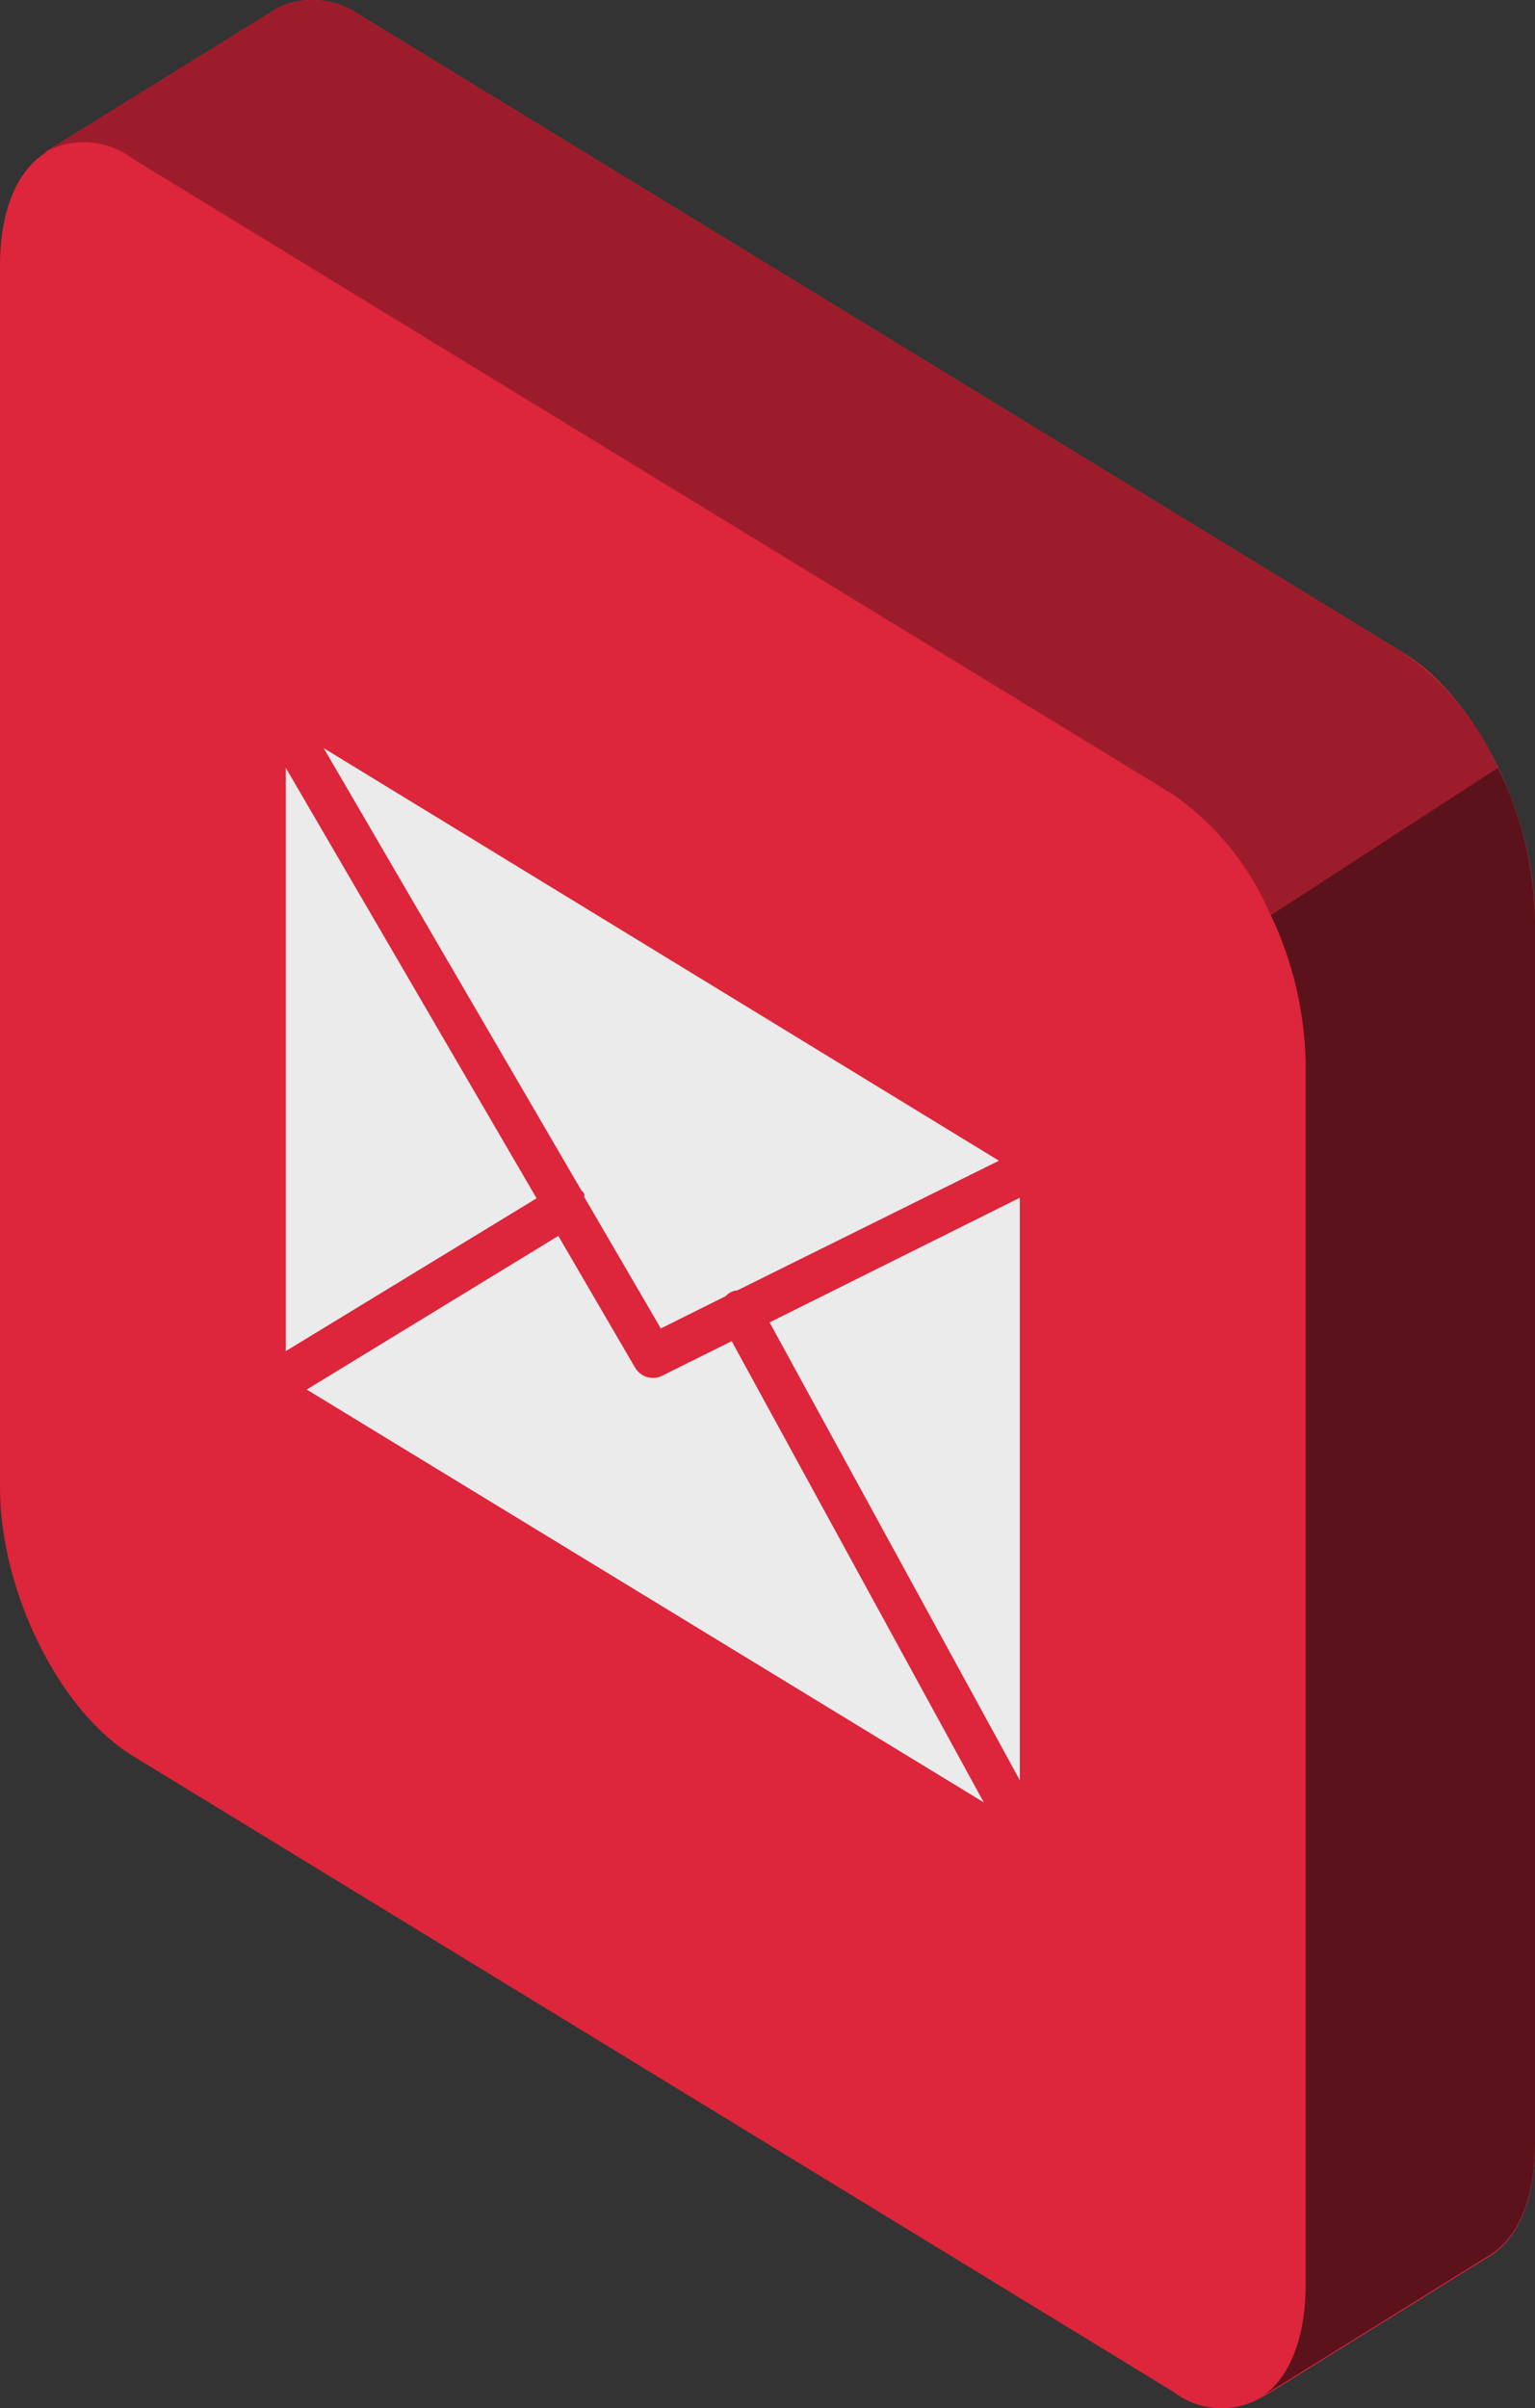 <svg width="44" height="69" viewBox="0 0 44 69" fill="none" xmlns="http://www.w3.org/2000/svg">
<rect x="0" y="0" width="44" height="69" fill="#333333" stroke="none"/>
<g opacity="0.9">
<path d="M42.935 21.998C42.334 20.642 41.383 19.492 40.192 18.681L10.381 0.472C10.039 0.219 9.641 0.062 9.226 0.015C8.811 -0.032 8.391 0.032 8.005 0.202C7.924 0.242 7.846 0.29 7.773 0.345L1.289 4.359C1.685 4.143 2.129 4.046 2.574 4.08C3.018 4.113 3.445 4.276 3.808 4.549L33.618 22.758C34.85 23.609 35.826 24.815 36.429 26.234L42.935 21.998Z" fill="#EF233C"/>
<path d="M37.426 65.447C37.426 67.031 36.947 68.131 36.19 68.654L42.628 64.656C43.468 64.189 44 63.072 44 61.37V26.361C43.968 24.839 43.604 23.346 42.936 21.998L36.429 26.226C37.054 27.534 37.394 28.973 37.426 30.438V65.447Z" fill="#EF233C"/>
<path d="M15.381 34.333L8.192 21.998V38.711L15.381 34.333Z" fill="#EF233C"/>
<path d="M22.06 37.888L29.233 51.007V34.317L22.06 37.888Z" fill="#EF233C"/>
<path d="M9.28 21.436L16.663 34.103C16.695 34.131 16.723 34.163 16.746 34.199C16.753 34.23 16.753 34.262 16.746 34.294L18.942 38.062L20.801 37.136C20.83 37.103 20.863 37.073 20.899 37.049C20.972 37.004 21.054 36.977 21.139 36.969L28.634 33.256L9.28 21.436Z" fill="#EF233C"/>
<path d="M20.974 38.426L18.965 39.424C18.887 39.462 18.803 39.481 18.717 39.479C18.614 39.48 18.512 39.453 18.421 39.401C18.331 39.348 18.254 39.271 18.2 39.178L16.004 35.41L8.793 39.812L28.199 51.64L20.974 38.426Z" fill="#EF233C"/>
<path d="M40.192 18.681L10.382 0.472C10.039 0.219 9.642 0.062 9.226 0.015C8.811 -0.032 8.391 0.032 8.005 0.202C7.924 0.242 7.846 0.29 7.773 0.345L1.289 4.359H1.334C0.517 4.85 0 5.99 0 7.613V42.622C0 45.591 1.702 49.027 3.808 50.31L33.618 68.519C33.996 68.81 34.446 68.977 34.913 68.998C35.38 69.019 35.842 68.894 36.242 68.638L36.189 68.685L42.628 64.687C43.468 64.22 44 63.104 44 61.402V26.361C44 23.4 42.328 19.963 40.192 18.681Z" fill="#EF233C"/>
<path opacity="0.3" d="M42.935 21.998C42.334 20.642 41.383 19.492 40.192 18.681L10.381 0.472C10.039 0.219 9.641 0.062 9.226 0.015C8.811 -0.032 8.391 0.032 8.005 0.202C7.924 0.242 7.846 0.29 7.773 0.345L1.289 4.359C1.685 4.143 2.129 4.046 2.574 4.08C3.018 4.113 3.445 4.276 3.808 4.549L33.618 22.758C34.85 23.609 35.826 24.815 36.429 26.234L42.935 21.998Z" fill="black"/>
<path opacity="0.6" d="M37.426 65.447C37.426 67.031 36.947 68.131 36.19 68.654L42.628 64.656C43.468 64.189 44 63.072 44 61.37V26.361C43.968 24.839 43.604 23.346 42.936 21.998L36.429 26.226C37.054 27.534 37.394 28.973 37.426 30.438V65.447Z" fill="black"/>
<path d="M15.381 34.333L8.192 21.998V38.711L15.381 34.333Z" fill="white"/>
<path d="M22.06 37.888L29.233 51.007V34.317L22.06 37.888Z" fill="white"/>
<path d="M9.28 21.436L16.663 34.103C16.695 34.131 16.723 34.163 16.746 34.199C16.753 34.23 16.753 34.262 16.746 34.294L18.942 38.062L20.801 37.136C20.83 37.103 20.863 37.073 20.899 37.049C20.972 37.004 21.054 36.977 21.139 36.969L28.634 33.256L9.28 21.436Z" fill="white"/>
<path d="M20.974 38.426L18.965 39.424C18.887 39.462 18.803 39.481 18.717 39.479C18.614 39.48 18.512 39.453 18.421 39.401C18.331 39.348 18.254 39.271 18.2 39.178L16.004 35.41L8.793 39.812L28.199 51.64L20.974 38.426Z" fill="white"/>
</g>
</svg>
